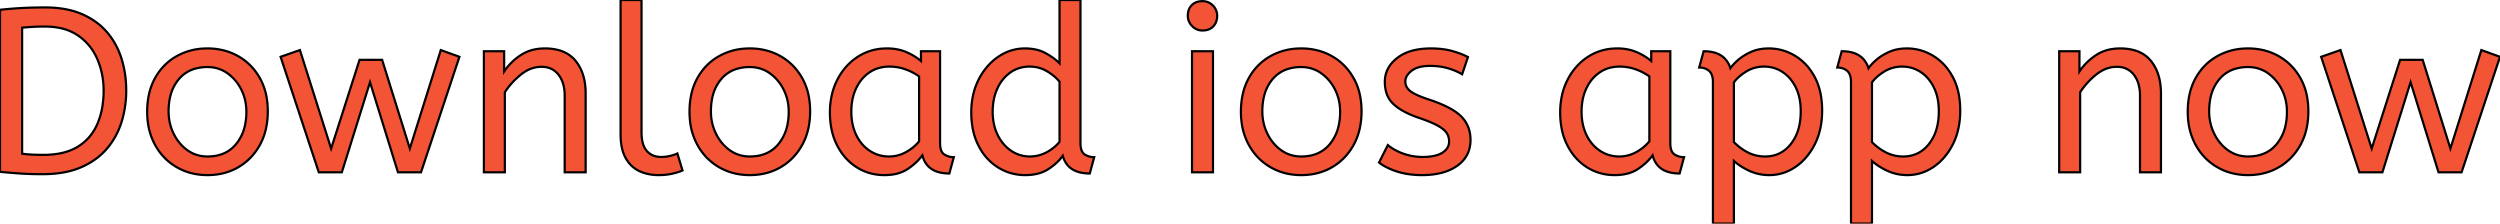 <svg width="1073.6" height="96" viewBox="0 0 1073.6 96" xmlns="http://www.w3.org/2000/svg"><g id="svgGroup" stroke-linecap="round" fill-rule="evenodd" font-size="9pt" stroke="#000" stroke-width="0.25mm" fill="#F25435" style="stroke:#000;stroke-width:0.25mm;fill:#F25435"><path d="M 146.8 74 L 136.9 74 L 120.5 24.4 L 128.8 21.5 L 142.2 63.8 L 154.4 25.7 L 164.1 25.7 L 176 63.8 L 189.3 21.5 L 197.3 24.4 L 180.8 74 L 170.9 74 L 158.9 35.3 L 146.8 74 Z M 1023.1 74 L 1013.2 74 L 996.8 24.4 L 1005.1 21.5 L 1018.5 63.8 L 1030.7 25.7 L 1040.4 25.7 L 1052.3 63.8 L 1065.6 21.5 L 1073.6 24.4 L 1057.1 74 L 1047.2 74 L 1035.2 35.3 L 1023.1 74 Z M 216.8 74 L 207.8 74 L 207.8 22 L 216.5 22 L 216.5 30.7 Q 219.3 26.5 223.65 23.65 A 17.316 17.316 0 0 1 230.756 21.025 A 22.629 22.629 0 0 1 234 20.8 A 23.225 23.225 0 0 1 239.065 21.318 Q 244.159 22.456 247.15 26.1 Q 251.275 31.126 251.488 39.209 A 33.764 33.764 0 0 1 251.5 40.1 L 251.5 74 L 242.5 74 L 242.5 41.1 A 19.265 19.265 0 0 0 242.158 37.359 Q 241.719 35.145 240.719 33.397 A 10.966 10.966 0 0 0 239.85 32.1 A 8.579 8.579 0 0 0 233.573 28.747 A 12.061 12.061 0 0 0 232.5 28.7 A 13.122 13.122 0 0 0 225.651 30.664 A 17.353 17.353 0 0 0 223.8 31.95 Q 219.7 35.2 216.8 39.6 L 216.8 74 Z M 893.3 74 L 884.3 74 L 884.3 22 L 893 22 L 893 30.7 Q 895.8 26.5 900.15 23.65 A 17.316 17.316 0 0 1 907.256 21.025 A 22.629 22.629 0 0 1 910.5 20.8 A 23.225 23.225 0 0 1 915.565 21.318 Q 920.659 22.456 923.65 26.1 Q 927.775 31.126 927.988 39.209 A 33.764 33.764 0 0 1 928 40.1 L 928 74 L 919 74 L 919 41.1 A 19.265 19.265 0 0 0 918.658 37.359 Q 918.219 35.145 917.219 33.397 A 10.966 10.966 0 0 0 916.35 32.1 A 8.579 8.579 0 0 0 910.073 28.747 A 12.061 12.061 0 0 0 909 28.7 A 13.122 13.122 0 0 0 902.151 30.664 A 17.353 17.353 0 0 0 900.3 31.95 Q 896.2 35.2 893.3 39.6 L 893.3 74 Z M 592.2 69.8 L 596 62.3 A 18.557 18.557 0 0 0 599.144 64.426 Q 600.698 65.27 602.55 65.95 A 24.073 24.073 0 0 0 610.161 67.387 A 27.464 27.464 0 0 0 611 67.4 Q 616.392 67.4 619.235 65.685 A 7.738 7.738 0 0 0 619.45 65.55 Q 622.3 63.7 622.3 60.8 A 7.123 7.123 0 0 0 621.986 58.653 A 6.212 6.212 0 0 0 621.25 57.1 A 6.384 6.384 0 0 0 620.321 56.006 Q 619.307 55.034 617.634 54.081 A 22.3 22.3 0 0 0 617.4 53.95 A 28.462 28.462 0 0 0 615.406 52.957 Q 613.29 51.995 610.301 50.946 A 103.602 103.602 0 0 0 609.3 50.6 A 46.616 46.616 0 0 1 604.902 48.857 Q 602.788 47.883 601.112 46.795 A 19.335 19.335 0 0 1 598.35 44.65 A 11.324 11.324 0 0 1 595.056 38.654 A 16.794 16.794 0 0 1 594.7 35.1 Q 594.7 29.1 599.95 24.95 Q 604.354 21.469 611.608 20.908 A 37.527 37.527 0 0 1 614.5 20.8 A 40.794 40.794 0 0 1 618.946 21.031 Q 621.254 21.284 623.27 21.815 A 25.234 25.234 0 0 1 623.4 21.85 Q 627.3 22.9 630.4 24.5 L 627.9 31.9 Q 625.2 30.3 621.75 29.3 A 25.024 25.024 0 0 0 617.267 28.453 A 31.837 31.837 0 0 0 614.1 28.3 A 20.632 20.632 0 0 0 611.163 28.495 Q 608.077 28.94 606.2 30.4 A 9.322 9.322 0 0 0 604.842 31.673 Q 604.14 32.492 603.805 33.365 A 4.529 4.529 0 0 0 603.5 35 A 4.921 4.921 0 0 0 604.995 38.552 A 7.082 7.082 0 0 0 605.6 39.1 A 9.88 9.88 0 0 0 606.9 39.969 Q 609.173 41.271 613.598 42.734 A 84.459 84.459 0 0 0 613.8 42.8 A 67.753 67.753 0 0 1 618.862 44.698 Q 624.789 47.217 627.6 50.1 Q 631.5 54.1 631.5 60.1 Q 631.5 66.848 626.249 70.855 A 16.618 16.618 0 0 1 625.85 71.15 Q 621.11 74.547 613.662 75.095 A 40.423 40.423 0 0 1 610.7 75.2 Q 604.8 75.2 600.05 73.7 A 30.883 30.883 0 0 1 596.21 72.215 Q 594.229 71.284 592.648 70.136 A 18.229 18.229 0 0 1 592.2 69.8 Z M 455 27.2 L 455 0 L 464 0 L 464 61.4 A 12.15 12.15 0 0 0 464.102 63.036 Q 464.434 65.47 465.85 66.35 Q 467.7 67.5 469.9 67.5 L 468 74.5 Q 458.5 74.5 456.4 66.9 Q 454.2 70 450.25 72.6 Q 446.3 75.2 440.3 75.2 Q 433.9 75.2 428.6 71.9 A 22.692 22.692 0 0 1 421.062 64.109 A 27.622 27.622 0 0 1 420.2 62.55 A 27.533 27.533 0 0 1 417.612 54.608 A 37.221 37.221 0 0 1 417.1 48.3 A 33.94 33.94 0 0 1 417.989 40.386 A 27.963 27.963 0 0 1 420.25 34.2 A 27.291 27.291 0 0 1 424.869 27.609 A 24.186 24.186 0 0 1 428.65 24.4 Q 433.9 20.8 440.2 20.8 A 21.642 21.642 0 0 1 444.472 21.202 A 15.942 15.942 0 0 1 449.15 22.9 A 34.343 34.343 0 0 1 451.73 24.489 Q 452.954 25.324 453.925 26.174 A 16.59 16.59 0 0 1 455 27.2 Z M 744.6 96 L 735.6 96 L 735.6 35.3 A 11.015 11.015 0 0 0 735.473 33.564 Q 735.142 31.498 733.95 30.45 A 5.718 5.718 0 0 0 731.16 29.128 A 7.991 7.991 0 0 0 729.7 29 L 731.6 22 Q 737.462 22 740.522 24.964 A 10.15 10.15 0 0 1 743.1 29.3 Q 744.055 27.867 746.152 25.977 A 38.58 38.58 0 0 1 746.35 25.8 A 18.902 18.902 0 0 1 749.051 23.816 A 25.569 25.569 0 0 1 751.95 22.3 A 16.955 16.955 0 0 1 756.509 21.011 A 21.886 21.886 0 0 1 759.6 20.8 Q 765.6 20.8 770.85 23.95 A 22.329 22.329 0 0 1 778.028 30.917 A 27.464 27.464 0 0 1 779.3 33.05 Q 782.5 39 782.5 47.5 Q 782.5 55.8 779.3 62.05 A 27.846 27.846 0 0 1 775.366 67.882 A 23.029 23.029 0 0 1 770.95 71.75 Q 765.8 75.2 759.8 75.2 Q 755.2 75.2 751.2 73.35 A 30.352 30.352 0 0 1 747.784 71.511 Q 745.991 70.384 744.6 69.1 L 744.6 96 Z M 803.9 96 L 794.9 96 L 794.9 35.3 A 11.015 11.015 0 0 0 794.773 33.564 Q 794.442 31.498 793.25 30.45 A 5.718 5.718 0 0 0 790.46 29.128 A 7.991 7.991 0 0 0 789 29 L 790.9 22 Q 796.762 22 799.822 24.964 A 10.15 10.15 0 0 1 802.4 29.3 Q 803.355 27.867 805.452 25.977 A 38.58 38.58 0 0 1 805.65 25.8 A 18.902 18.902 0 0 1 808.351 23.816 A 25.569 25.569 0 0 1 811.25 22.3 A 16.955 16.955 0 0 1 815.809 21.011 A 21.886 21.886 0 0 1 818.9 20.8 Q 824.9 20.8 830.15 23.95 A 22.329 22.329 0 0 1 837.328 30.917 A 27.464 27.464 0 0 1 838.6 33.05 Q 841.8 39 841.8 47.5 Q 841.8 55.8 838.6 62.05 A 27.846 27.846 0 0 1 834.666 67.882 A 23.029 23.029 0 0 1 830.25 71.75 Q 825.1 75.2 819.1 75.2 Q 814.5 75.2 810.5 73.35 A 30.352 30.352 0 0 1 807.084 71.511 Q 805.291 70.384 803.9 69.1 L 803.9 96 Z M 0 73.8 L 0 4.2 Q 4.7 3.7 9.2 3.45 A 151.31 151.31 0 0 1 13.386 3.279 Q 16.238 3.2 19.5 3.2 A 48.608 48.608 0 0 1 26.844 3.726 Q 30.778 4.328 34.11 5.618 A 29.198 29.198 0 0 1 35.05 6 A 30.978 30.978 0 0 1 42.339 10.32 A 27.223 27.223 0 0 1 45.85 13.7 Q 50.1 18.6 52.15 25.05 A 44.256 44.256 0 0 1 54.122 36.046 A 51.506 51.506 0 0 1 54.2 38.9 A 45.309 45.309 0 0 1 52.719 50.597 A 41.802 41.802 0 0 1 52.1 52.7 Q 50 59.2 45.65 64.15 Q 41.3 69.1 34.55 71.95 Q 28.275 74.6 19.709 74.786 A 60.192 60.192 0 0 1 18.4 74.8 A 186.98 186.98 0 0 1 14.329 74.758 Q 12.315 74.714 10.522 74.624 A 101.5 101.5 0 0 1 8.45 74.5 Q 4.2 74.2 0 73.8 Z M 395.5 26.2 L 395.5 22 L 403.7 22 L 403.7 61.4 A 12.15 12.15 0 0 0 403.802 63.036 Q 404.134 65.47 405.55 66.35 Q 407.4 67.5 409.6 67.5 L 407.7 74.5 A 17.722 17.722 0 0 1 403.435 74.028 Q 397.798 72.628 396.203 67.08 A 13.59 13.59 0 0 1 396.1 66.7 A 21.307 21.307 0 0 1 392.99 70.126 A 28.498 28.498 0 0 1 389.85 72.55 Q 385.9 75.2 379.8 75.2 Q 373.3 75.2 368 71.9 A 22.947 22.947 0 0 1 360.587 64.373 A 27.923 27.923 0 0 1 359.55 62.55 A 27.228 27.228 0 0 1 356.92 54.608 A 36.644 36.644 0 0 1 356.4 48.3 A 33.142 33.142 0 0 1 357.397 40.031 A 27.968 27.968 0 0 1 359.55 34.3 Q 362.7 28.1 368.25 24.45 A 22.297 22.297 0 0 1 379.445 20.844 A 27.388 27.388 0 0 1 381 20.8 A 22.584 22.584 0 0 1 385.794 21.29 A 18.703 18.703 0 0 1 389.15 22.35 A 26.002 26.002 0 0 1 393.437 24.644 A 22.103 22.103 0 0 1 395.5 26.2 Z M 709.1 26.2 L 709.1 22 L 717.3 22 L 717.3 61.4 A 12.15 12.15 0 0 0 717.402 63.036 Q 717.734 65.47 719.15 66.35 Q 721 67.5 723.2 67.5 L 721.3 74.5 A 17.722 17.722 0 0 1 717.035 74.028 Q 711.398 72.628 709.803 67.08 A 13.59 13.59 0 0 1 709.7 66.7 A 21.307 21.307 0 0 1 706.59 70.126 A 28.498 28.498 0 0 1 703.45 72.55 Q 699.5 75.2 693.4 75.2 Q 686.9 75.2 681.6 71.9 A 22.947 22.947 0 0 1 674.187 64.373 A 27.923 27.923 0 0 1 673.15 62.55 A 27.228 27.228 0 0 1 670.52 54.608 A 36.644 36.644 0 0 1 670 48.3 A 33.142 33.142 0 0 1 670.997 40.031 A 27.968 27.968 0 0 1 673.15 34.3 Q 676.3 28.1 681.85 24.45 A 22.297 22.297 0 0 1 693.045 20.844 A 27.388 27.388 0 0 1 694.6 20.8 A 22.584 22.584 0 0 1 699.394 21.29 A 18.703 18.703 0 0 1 702.75 22.35 A 26.002 26.002 0 0 1 707.037 24.644 A 22.103 22.103 0 0 1 709.1 26.2 Z M 266.5 57.7 L 266.5 0 L 275.5 0 L 275.5 56.8 A 20.644 20.644 0 0 0 275.688 59.688 Q 276.15 62.952 277.75 64.8 A 7.363 7.363 0 0 0 282.334 67.276 A 10.724 10.724 0 0 0 284 67.4 Q 285.9 67.4 287.75 66.95 A 22.192 22.192 0 0 0 289.213 66.544 Q 290.148 66.247 290.9 65.9 L 293.1 73.2 Q 291.701 73.822 289.788 74.323 A 34.978 34.978 0 0 1 288.65 74.6 A 23.816 23.816 0 0 1 285.495 75.085 A 30.514 30.514 0 0 1 282.8 75.2 A 20.862 20.862 0 0 1 277.91 74.646 A 17.544 17.544 0 0 1 274.5 73.45 A 12.683 12.683 0 0 1 269.175 68.685 A 15.856 15.856 0 0 1 268.65 67.8 Q 266.916 64.654 266.58 60.012 A 32.105 32.105 0 0 1 266.5 57.7 Z M 75.8 71.75 A 24.559 24.559 0 0 0 80.398 73.84 Q 84.453 75.2 89.1 75.2 Q 96.5 75.2 102.35 71.8 Q 108.2 68.4 111.6 62.25 A 26.255 26.255 0 0 0 114.253 55.109 A 34.184 34.184 0 0 0 115 47.8 A 34.542 34.542 0 0 0 114.515 41.891 A 25.795 25.795 0 0 0 111.55 33.45 Q 108.1 27.4 102.25 24.1 A 24.848 24.848 0 0 0 97.609 22.073 A 27.738 27.738 0 0 0 89.1 20.8 A 31.325 31.325 0 0 0 87.52 20.839 A 26.169 26.169 0 0 0 75.9 24.1 Q 70 27.4 66.6 33.5 A 26.023 26.023 0 0 0 63.851 41.09 A 35.006 35.006 0 0 0 63.2 48 A 34.82 34.82 0 0 0 63.465 52.354 A 27.451 27.451 0 0 0 66.55 62.15 Q 69.9 68.3 75.8 71.75 Z M 308.7 71.75 A 24.559 24.559 0 0 0 313.298 73.84 Q 317.353 75.2 322 75.2 Q 329.4 75.2 335.25 71.8 Q 341.1 68.4 344.5 62.25 A 26.255 26.255 0 0 0 347.153 55.109 A 34.184 34.184 0 0 0 347.9 47.8 A 34.542 34.542 0 0 0 347.415 41.891 A 25.795 25.795 0 0 0 344.45 33.45 Q 341 27.4 335.15 24.1 A 24.848 24.848 0 0 0 330.509 22.073 A 27.738 27.738 0 0 0 322 20.8 A 31.325 31.325 0 0 0 320.42 20.839 A 26.169 26.169 0 0 0 308.8 24.1 Q 302.9 27.4 299.5 33.5 A 26.023 26.023 0 0 0 296.751 41.09 A 35.006 35.006 0 0 0 296.1 48 A 34.82 34.82 0 0 0 296.365 52.354 A 27.451 27.451 0 0 0 299.45 62.15 Q 302.8 68.3 308.7 71.75 Z M 545.5 71.75 A 24.559 24.559 0 0 0 550.098 73.84 Q 554.153 75.2 558.8 75.2 Q 566.2 75.2 572.05 71.8 Q 577.9 68.4 581.3 62.25 A 26.255 26.255 0 0 0 583.953 55.109 A 34.184 34.184 0 0 0 584.7 47.8 A 34.542 34.542 0 0 0 584.215 41.891 A 25.795 25.795 0 0 0 581.25 33.45 Q 577.8 27.4 571.95 24.1 A 24.848 24.848 0 0 0 567.309 22.073 A 27.738 27.738 0 0 0 558.8 20.8 A 31.325 31.325 0 0 0 557.22 20.839 A 26.169 26.169 0 0 0 545.6 24.1 Q 539.7 27.4 536.3 33.5 A 26.023 26.023 0 0 0 533.551 41.09 A 35.006 35.006 0 0 0 532.9 48 A 34.82 34.82 0 0 0 533.165 52.354 A 27.451 27.451 0 0 0 536.25 62.15 Q 539.6 68.3 545.5 71.75 Z M 952.1 71.75 A 24.559 24.559 0 0 0 956.698 73.84 Q 960.753 75.2 965.4 75.2 Q 972.8 75.2 978.65 71.8 Q 984.5 68.4 987.9 62.25 A 26.255 26.255 0 0 0 990.553 55.109 A 34.184 34.184 0 0 0 991.3 47.8 A 34.542 34.542 0 0 0 990.815 41.891 A 25.795 25.795 0 0 0 987.85 33.45 Q 984.4 27.4 978.55 24.1 A 24.848 24.848 0 0 0 973.909 22.073 A 27.738 27.738 0 0 0 965.4 20.8 A 31.325 31.325 0 0 0 963.82 20.839 A 26.169 26.169 0 0 0 952.2 24.1 Q 946.3 27.4 942.9 33.5 A 26.023 26.023 0 0 0 940.151 41.09 A 35.006 35.006 0 0 0 939.5 48 A 34.82 34.82 0 0 0 939.765 52.354 A 27.451 27.451 0 0 0 942.85 62.15 Q 946.2 68.3 952.1 71.75 Z M 9.5 11.9 L 9.5 66 Q 11.6 66.3 13.9 66.4 A 107.265 107.265 0 0 0 17.463 66.494 A 121.297 121.297 0 0 0 18.7 66.5 A 37.906 37.906 0 0 0 24.864 66.028 Q 29.793 65.215 33.4 63 Q 39.1 59.5 41.8 53.25 A 32.292 32.292 0 0 0 44.054 45.176 A 42.502 42.502 0 0 0 44.5 38.9 Q 44.5 31.7 41.8 25.4 Q 39.1 19.1 33.5 15.25 A 20.895 20.895 0 0 0 26.448 12.19 Q 23.607 11.511 20.296 11.416 A 38.008 38.008 0 0 0 19.2 11.4 Q 16.3 11.4 13.9 11.55 Q 11.5 11.7 9.5 11.9 Z M 520.9 74 L 511.9 74 L 511.9 22 L 520.9 22 L 520.9 74 Z M 89.1 67.2 Q 97 67.2 101.4 61.85 A 18.802 18.802 0 0 0 105.219 53.76 A 27.105 27.105 0 0 0 105.8 48 Q 105.8 42.8 103.6 38.45 A 19.198 19.198 0 0 0 99.428 32.881 A 18.17 18.17 0 0 0 97.65 31.45 Q 93.9 28.8 89.1 28.8 A 19.249 19.249 0 0 0 83.874 29.472 A 14.037 14.037 0 0 0 76.8 34 A 17.878 17.878 0 0 0 73.126 41.374 Q 72.4 44.306 72.4 47.8 Q 72.4 53 74.6 57.45 A 19.437 19.437 0 0 0 78.13 62.49 A 17.627 17.627 0 0 0 80.55 64.55 Q 84.3 67.2 89.1 67.2 Z M 322 67.2 Q 329.9 67.2 334.3 61.85 A 18.802 18.802 0 0 0 338.119 53.76 A 27.105 27.105 0 0 0 338.7 48 Q 338.7 42.8 336.5 38.45 A 19.198 19.198 0 0 0 332.328 32.881 A 18.17 18.17 0 0 0 330.55 31.45 Q 326.8 28.8 322 28.8 A 19.249 19.249 0 0 0 316.774 29.472 A 14.037 14.037 0 0 0 309.7 34 A 17.878 17.878 0 0 0 306.026 41.374 Q 305.3 44.306 305.3 47.8 Q 305.3 53 307.5 57.45 A 19.437 19.437 0 0 0 311.03 62.49 A 17.627 17.627 0 0 0 313.45 64.55 Q 317.2 67.2 322 67.2 Z M 558.8 67.2 Q 566.7 67.2 571.1 61.85 A 18.802 18.802 0 0 0 574.919 53.76 A 27.105 27.105 0 0 0 575.5 48 Q 575.5 42.8 573.3 38.45 A 19.198 19.198 0 0 0 569.128 32.881 A 18.17 18.17 0 0 0 567.35 31.45 Q 563.6 28.8 558.8 28.8 A 19.249 19.249 0 0 0 553.574 29.472 A 14.037 14.037 0 0 0 546.5 34 A 17.878 17.878 0 0 0 542.826 41.374 Q 542.1 44.306 542.1 47.8 Q 542.1 53 544.3 57.45 A 19.437 19.437 0 0 0 547.83 62.49 A 17.627 17.627 0 0 0 550.25 64.55 Q 554 67.2 558.8 67.2 Z M 965.4 67.2 Q 973.3 67.2 977.7 61.85 A 18.802 18.802 0 0 0 981.519 53.76 A 27.105 27.105 0 0 0 982.1 48 Q 982.1 42.8 979.9 38.45 A 19.198 19.198 0 0 0 975.728 32.881 A 18.17 18.17 0 0 0 973.95 31.45 Q 970.2 28.8 965.4 28.8 A 19.249 19.249 0 0 0 960.174 29.472 A 14.037 14.037 0 0 0 953.1 34 A 17.878 17.878 0 0 0 949.426 41.374 Q 948.7 44.306 948.7 47.8 Q 948.7 53 950.9 57.45 A 19.437 19.437 0 0 0 954.43 62.49 A 17.627 17.627 0 0 0 956.85 64.55 Q 960.6 67.2 965.4 67.2 Z M 394.7 60.7 L 394.7 32.8 Q 392 30.9 388.75 29.75 Q 385.5 28.6 381.9 28.6 A 15.924 15.924 0 0 0 376.929 29.354 A 14.024 14.024 0 0 0 373.45 31.05 A 16.301 16.301 0 0 0 368.431 36.474 A 19.962 19.962 0 0 0 367.7 37.85 A 20.663 20.663 0 0 0 365.947 43.527 A 27.678 27.678 0 0 0 365.6 48 Q 365.6 53.6 367.7 57.95 A 17.602 17.602 0 0 0 370.806 62.496 A 15.697 15.697 0 0 0 373.5 64.75 Q 377.2 67.2 381.8 67.2 Q 385.6 67.2 389 65.35 Q 392.4 63.5 394.7 60.7 Z M 708.3 60.7 L 708.3 32.8 Q 705.6 30.9 702.35 29.75 Q 699.1 28.6 695.5 28.6 A 15.924 15.924 0 0 0 690.529 29.354 A 14.024 14.024 0 0 0 687.05 31.05 A 16.301 16.301 0 0 0 682.031 36.474 A 19.962 19.962 0 0 0 681.3 37.85 A 20.663 20.663 0 0 0 679.547 43.527 A 27.678 27.678 0 0 0 679.2 48 Q 679.2 53.6 681.3 57.95 A 17.602 17.602 0 0 0 684.406 62.496 A 15.697 15.697 0 0 0 687.1 64.75 Q 690.8 67.2 695.4 67.2 Q 699.2 67.2 702.6 65.35 Q 706 63.5 708.3 60.7 Z M 744.6 35.4 L 744.6 61 Q 747.2 63.7 750.6 65.45 Q 754 67.2 758 67.2 Q 764.694 67.2 768.917 62.016 A 17.38 17.38 0 0 0 769.05 61.85 A 18.792 18.792 0 0 0 772.544 54.544 Q 773.205 51.855 773.288 48.708 A 34.555 34.555 0 0 0 773.3 47.8 Q 773.3 41.8 771.15 37.5 Q 769 33.2 765.45 30.9 Q 761.9 28.6 757.6 28.6 A 14.741 14.741 0 0 0 751.973 29.663 A 14.054 14.054 0 0 0 749.85 30.75 Q 746.4 32.9 744.6 35.4 Z M 803.9 35.4 L 803.9 61 Q 806.5 63.7 809.9 65.45 Q 813.3 67.2 817.3 67.2 Q 823.994 67.2 828.217 62.016 A 17.38 17.38 0 0 0 828.35 61.85 A 18.792 18.792 0 0 0 831.844 54.544 Q 832.505 51.855 832.588 48.708 A 34.555 34.555 0 0 0 832.6 47.8 Q 832.6 41.8 830.45 37.5 Q 828.3 33.2 824.75 30.9 Q 821.2 28.6 816.9 28.6 A 14.741 14.741 0 0 0 811.273 29.663 A 14.054 14.054 0 0 0 809.15 30.75 Q 805.7 32.9 803.9 35.4 Z M 455 60.9 L 455 35.1 A 15.847 15.847 0 0 0 452.889 32.927 Q 451.768 31.964 450.369 31.066 A 28.139 28.139 0 0 0 449.7 30.65 Q 446.3 28.6 442.2 28.6 A 14.946 14.946 0 0 0 437.244 29.4 A 13.385 13.385 0 0 0 433.8 31.2 A 16.69 16.69 0 0 0 428.63 37.35 A 19.924 19.924 0 0 0 428.25 38.15 A 22.19 22.19 0 0 0 426.51 44.514 A 28.113 28.113 0 0 0 426.3 48 A 24.757 24.757 0 0 0 426.893 53.519 A 20.327 20.327 0 0 0 428.4 57.85 A 18.205 18.205 0 0 0 431.44 62.363 A 16.122 16.122 0 0 0 434.15 64.7 Q 437.8 67.2 442.3 67.2 Q 446 67.2 449.35 65.45 Q 452.7 63.7 455 60.9 Z M 512.037 11.288 A 5.973 5.973 0 0 0 516.4 13.1 A 8.175 8.175 0 0 0 517.896 12.969 A 5.647 5.647 0 0 0 521 11.35 Q 522.7 9.6 522.7 6.8 A 7.26 7.26 0 0 0 522.7 6.719 A 6.06 6.06 0 0 0 520.85 2.35 A 7.395 7.395 0 0 0 520.792 2.293 A 6.059 6.059 0 0 0 516.4 0.5 A 8.264 8.264 0 0 0 514.744 0.658 A 5.661 5.661 0 0 0 511.8 2.2 A 5.588 5.588 0 0 0 510.329 4.832 A 7.987 7.987 0 0 0 510.1 6.8 A 5.992 5.992 0 0 0 510.592 9.219 A 6.643 6.643 0 0 0 511.95 11.2 A 7.466 7.466 0 0 0 512.037 11.288 Z" vector-effect="non-scaling-stroke"/></g></svg>
